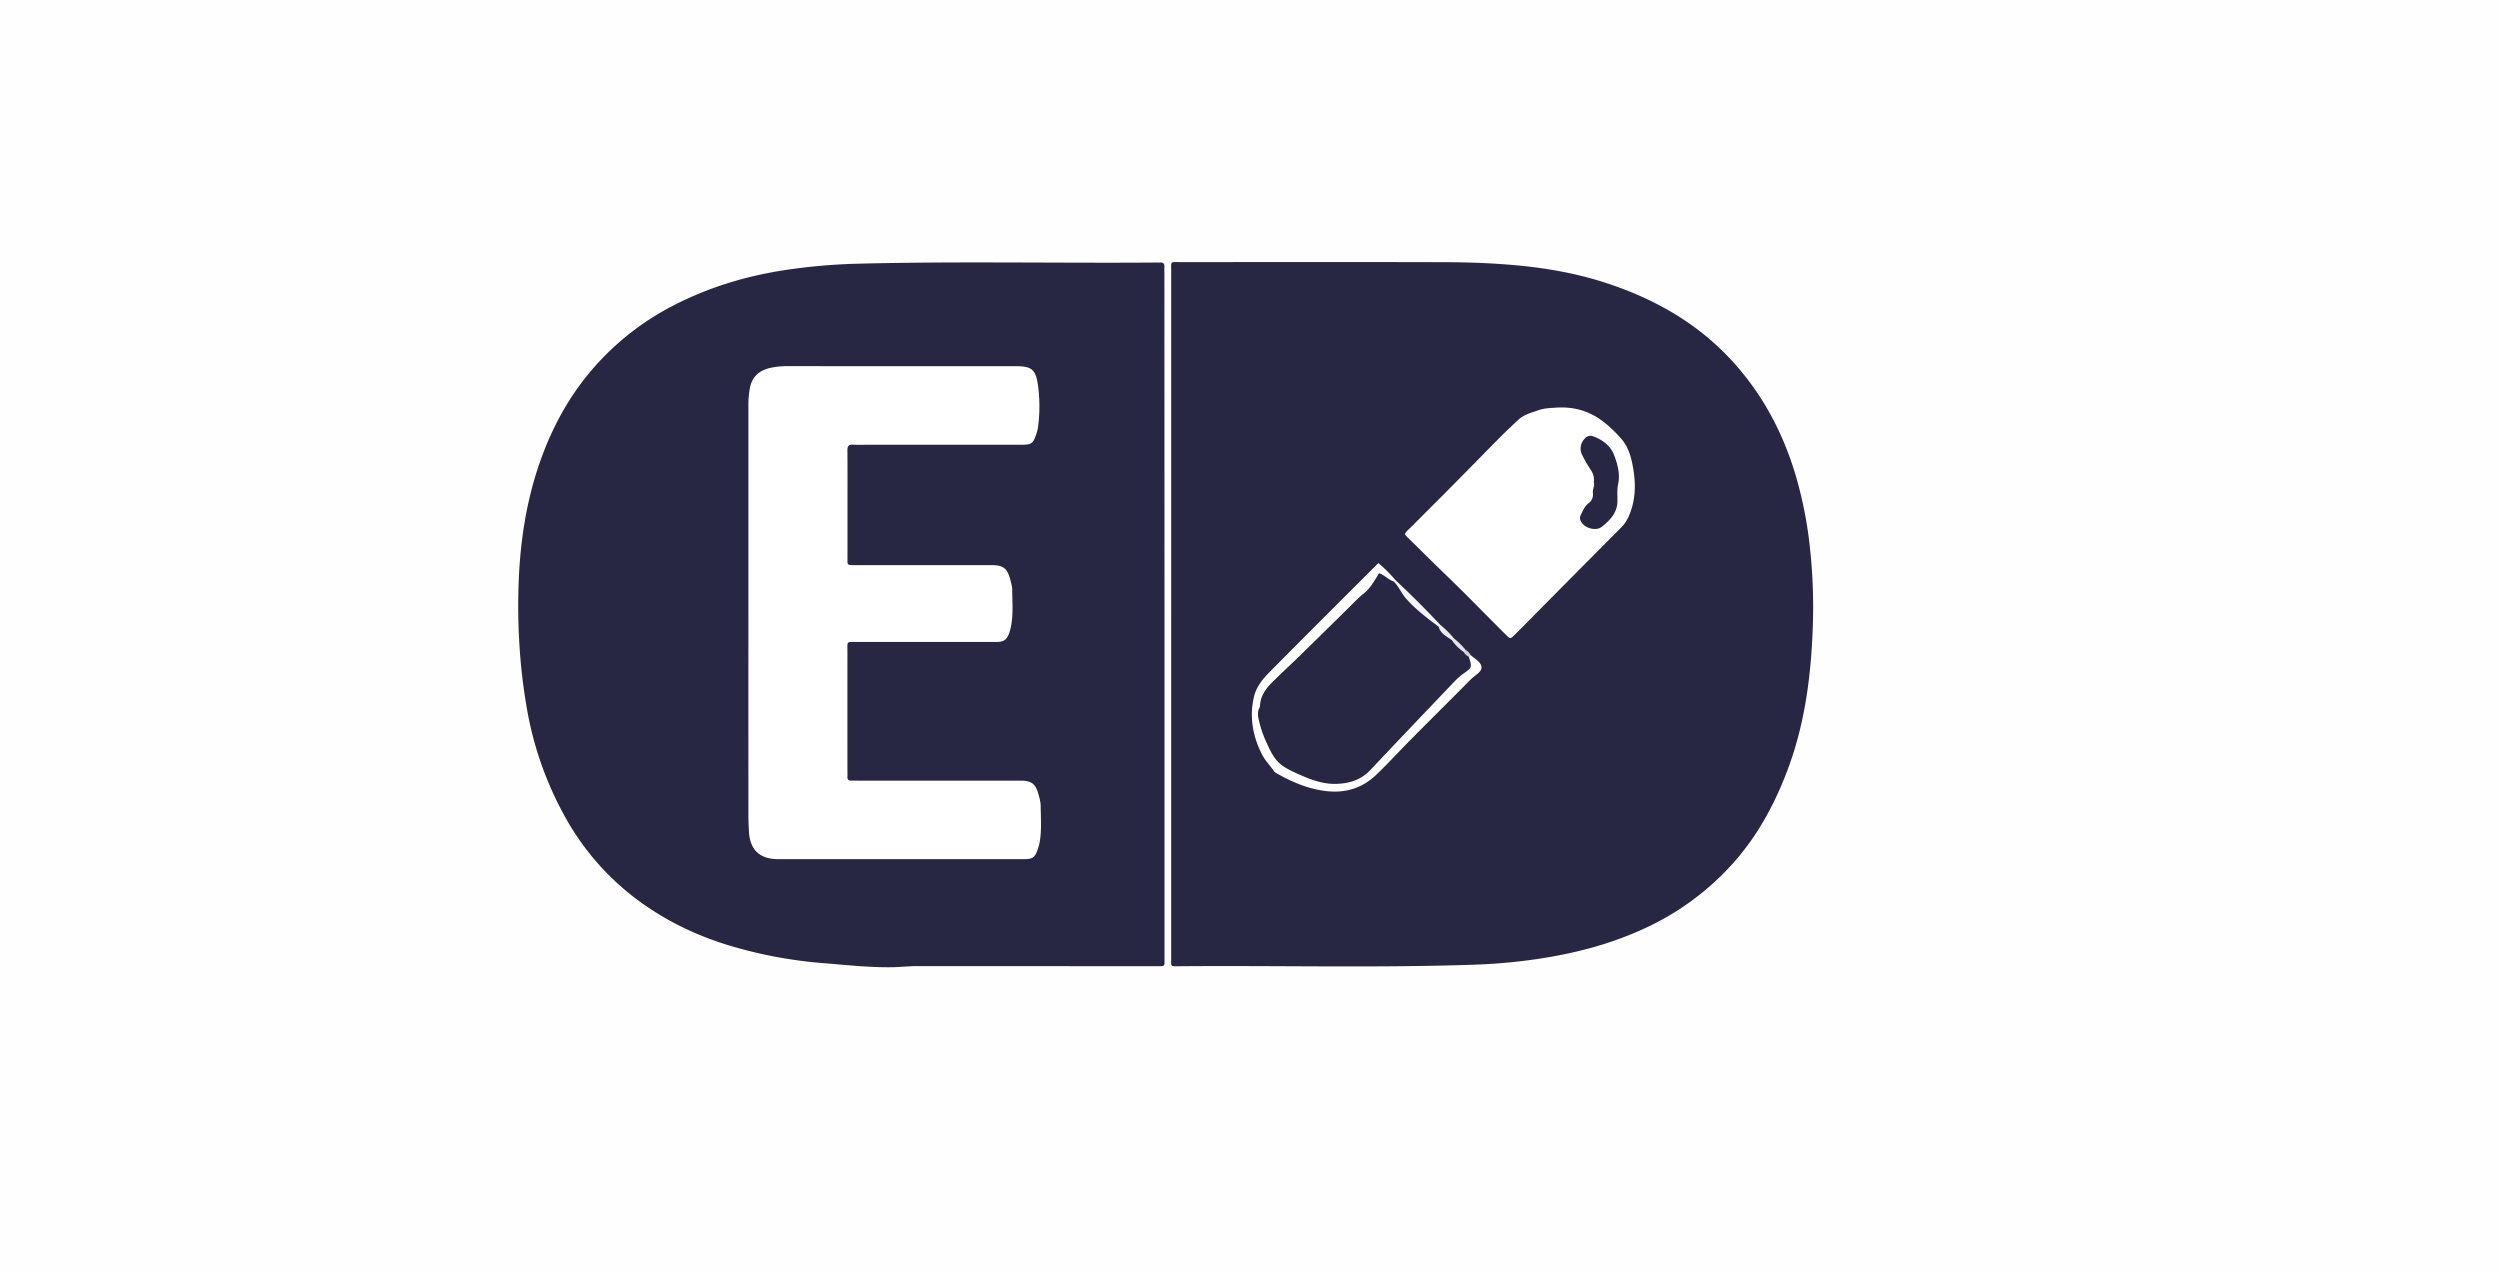 <svg id="Layer_1" data-name="Layer 1" xmlns="http://www.w3.org/2000/svg" viewBox="0 0 2244 1140"><rect x="0" y="0" width="2244" height="1140" fill="#808080" stroke="none"/><defs><style>.cls-1{fill:#fefefe;}.cls-2{fill:#272643;}.cls-3{fill:#fff;}.cls-4{fill:#f4f4f6;}.cls-5{fill:#ececee;}.cls-6{fill:#e4e4e8;}.cls-7{fill:#d1d1d7;}</style></defs><ellipse class="cls-1" cx="1122" cy="570" rx="1586.75" ry="806.1"/><path class="cls-2" d="M674.69,857.84q0-153.72,0-307.44c0-9.47-1.24-8.21,8.42-8.21,78.48,0,157-.15,235.45.07,19.18,0,38.41.6,57.53,2.07,29.82,2.28,59.33,7,87.87,16.23,41.13,13.32,78.33,33.48,108.87,64.69s50.63,68.22,62.84,109.82a371.05,371.05,0,0,1,12.61,65.86,495.28,495.28,0,0,1,2.2,71.71c-1.62,40.89-6.79,81.36-20.66,120.18-11.67,32.63-27.62,63-50.86,89a242.11,242.11,0,0,1-81,59.17c-30.39,13.85-62.38,22-95.3,26.82a503.77,503.77,0,0,1-55.71,5c-88.67,3-177.36.63-266,1.41-7.19.06-6.27.38-6.27-7.38q0-138.72,0-277.44Z" transform="translate(376.57 -306.91)"/><path class="cls-2" d="M668.68,859.15q0,153.33,0,306.66c0,9.22,1.31,8.34-8.41,8.34q-106.85,0-213.69-.06c-7.74,0-15.41.94-23.12,1-20.94.24-41.71-2.16-62.55-3.79a401.22,401.22,0,0,1-72.66-12.79c-28.59-7.64-55.57-19.06-80.42-35.36a233.69,233.69,0,0,1-78.92-86.2,306.71,306.71,0,0,1-31.64-89.06A512.58,512.58,0,0,1,89.45,882q-1.36-24.36-.6-48.62c1.17-38.73,6.76-76.85,19.85-113.5,10.64-29.81,25.63-57.35,46.37-81.42a240.82,240.82,0,0,1,73-57.44c31.13-16,64-26.08,98.44-31.45a526.72,526.72,0,0,1,68.34-6c88.68-2.19,177.36-.34,266-1,1.25,0,2.5.07,3.74,0,2.8-.2,4.22.88,4,3.84-.12,2,0,4,0,6Z" transform="translate(376.57 -306.91)"/><path class="cls-3" d="M884.43,786.45c1-2.61,3.13-4,4.86-5.74,12.69-12.76,25.47-25.42,38.13-38.2,14.24-14.37,28.35-28.87,42.6-43.23,5.27-5.31,10.78-10.39,16.21-15.54,5.07-4.81,11.85-6.34,18.07-8.6,5-1.81,10.65-2,16.05-2.35,15.42-1,29.28,2.81,41.92,12.36a111.18,111.18,0,0,1,16.66,15.9c5.19,6,7.86,13.57,9.43,20.92,3.4,16,4,32.12-2.7,47.71a32.82,32.82,0,0,1-6.87,10.54q-44.67,44.88-89.19,89.92c-2.29,2.3-4.56,4.62-6.9,6.88-3.62,3.5-3.66,3.49-7.5-.26-2.5-2.44-5-4.94-7.43-7.41-15.72-15.73-31.23-31.68-47.25-47.1-11.33-10.91-22.47-22-33.67-33C886,788.34,885.21,787.35,884.43,786.45Z" transform="translate(376.57 -306.91)"/><path class="cls-3" d="M943.44,894.88c3.74,3.27,9.46,6.43,9.79,10.71.33,4.48-5.89,7.39-9.33,10.87-17.93,18.12-36,36-54,54.14-10.56,10.62-20.62,21.76-31.48,32.06C846,1014.41,831.1,1019,813.86,1017c-15.72-1.85-29.8-7.71-43.37-15.31-1.28-.72-2.79-1.45-3.57-2.6-3.45-5.1-7.89-9.47-10.72-15-8.38-16.47-11.46-33.72-7.21-51.81,1.91-8.17,7.07-15,12.77-20.84,32.63-33.1,65.61-65.85,98.85-99.09a118.5,118.5,0,0,1,15.28,15.18c.34,1.44-.56,1.93-1.72,2.21-1-.29.21.06-.75,0-4.32-.2-7-6-11.5-4.07-4,1.74-4.85,6.76-7.58,10-3.43,4.05-8,6.79-11.71,10.47-24.66,24.42-49,49.19-74.34,72.88-11.47,10.72-16.64,24.5-11.57,39.43,6,17.8,12.56,35.63,34,42.43,11.45,3.63,22.13,8.64,34.58,7.81,9.89-.66,18.21-3.59,25.43-10.77,26-25.87,50.37-53.37,76.24-79.39,3-3,5.86-6.17,9.38-8.58,3.94-2.7,5.59-6.23,4.5-11a6.68,6.68,0,0,1,.24-2.13,4.21,4.21,0,0,1,1.32-1.66Z" transform="translate(376.57 -306.91)"/><path class="cls-4" d="M874.51,828.89l1.38-1.38c14,13,27.42,26.55,40.53,40.43.4,1.44-.47,1.94-1.64,2.22-14.21-7.49-26.12-17.64-34.87-31.15C877.87,835.86,874.4,833.26,874.51,828.89Z" transform="translate(376.57 -306.91)"/><path class="cls-5" d="M914.82,869.45l1.6-1.51a79,79,0,0,1,12,11.95c.46,1.47-.44,2-1.62,2.27C920.65,880,915,877.32,914.82,869.45Z" transform="translate(376.57 -306.91)"/><path class="cls-6" d="M926.63,881.53l1.82-1.64A68.78,68.78,0,0,1,939,890.3c.58,1.44-.34,2-1.45,2.34C932,890.85,928,887.45,926.63,881.53Z" transform="translate(376.57 -306.91)"/><path class="cls-7" d="M937.14,892.05,939,890.3a11.19,11.19,0,0,1,4.44,4.58.61.61,0,0,1-.22.82l-.58,0,0,.58-.36.25-.42-.06C938.56,896.81,937.24,895.08,937.14,892.05Z" transform="translate(376.57 -306.91)"/><path class="cls-3" d="M295.19,857.57q0-93,0-186a81.56,81.56,0,0,1,1.49-17.07c2.13-10.08,9-15.36,18.39-17.42a69.83,69.83,0,0,1,14.81-1.53q102.72.14,205.44.06c14.11,0,17.65,2.9,19.73,16.66a138.59,138.59,0,0,1,0,38.7,31.66,31.66,0,0,1-1.52,5.77c-2.71,8.21-4.29,9.36-12.87,9.37h-138c-4.5,0-9,.22-13.5-.06-4-.25-5.12,1.27-5.09,5.14.17,17,.07,34,.07,51q0,22.5,0,45c0,6.91-.94,7,6.83,7q59.61,0,119.22,0c1.5,0,3,0,4.5,0,9,.26,12.57,2.82,15.12,11.43,1,3.55,2.18,7.27,2.2,10.92.05,10.7,1,21.46-1,32.1a39,39,0,0,1-1.71,6.49c-2.25,6.19-4.95,8-11.74,8q-62.23,0-124.47,0c-10.33,0-9-1.18-9,9.32q-.07,53.24,0,106.48c0,1.74.1,3.5,0,5.24-.15,2.65,1.19,3.53,3.62,3.44,1.74-.06,3.49,0,5.24,0H536.25c1.49,0,3,0,4.49,0,8.6.36,12.13,3,14.51,11.2,1.1,3.81,2.26,7.77,2.3,11.66.1,11,1,22-1,32.85a41.73,41.73,0,0,1-1.6,5.76c-2.54,7.52-4.57,9-12.46,9q-48,0-96,0H322q-25,0-26.33-24.92c-.28-5-.48-10-.48-15Q295.15,947.93,295.19,857.57Z" transform="translate(376.57 -306.91)"/><path class="cls-2" d="M1054,739.57c.66-4.58-.72-8.08-3.12-11.54a116,116,0,0,1-7.08-12.3c-2.81-5.31-1.9-10.81,2.05-15.14a6.54,6.54,0,0,1,7.45-2.05c8.84,3.12,16,8.63,19.2,17.49,3,8.09,5.28,16.47,3.34,25.5-1,4.8-.58,10-.6,14.94,0,10.63-6.64,17.4-14.13,23.34-5.07,4-15.15,1.32-18.28-4.35-1.07-2-1.8-3.78-.53-6.28,1.93-3.79,3.42-7.76,6.91-10.49a9.5,9.5,0,0,0,4-9.15C1052.76,746,1055.15,742.76,1054,739.57Z" transform="translate(376.57 -306.91)"/><path class="cls-2" d="M937.14,892.05a10.75,10.75,0,0,0,4.7,4.4c3,9.43,3,9.63-5.15,15.33-4.74,3.32-8.52,7.69-12.47,11.83q-35.4,37-70.59,74.29c-8,8.51-17.52,11.91-29.19,12.56-12,.67-22.39-2.94-33-7.55-20.87-9.13-23.51-12-32.8-33.08A105,105,0,0,1,753,951.56a15.23,15.23,0,0,1,.09-7.41c.31-1.2,1.27-2.31,1.31-3.48.42-11.92,8.6-19.06,16.24-26.5,6.25-6.09,12.7-12,18.94-18.08q22.74-22.26,45.38-44.63c4.09-4,8-8.25,12.52-11.8,6.16-4.82,9.75-11.73,13.81-18.22,5.06,1.76,8.39,5.91,13.18,7.45,4.58,4.53,6.88,10.69,11.15,15.48,8.62,9.66,18.82,17.44,29.16,25.08,1.57,6.35,7.26,8.65,11.81,12.08A41.06,41.06,0,0,0,937.14,892.05Z" transform="translate(376.57 -306.91)"/><path class="cls-3" d="M942.62,896.26l0-.61.59.05A1.81,1.81,0,0,1,942.62,896.26Z" transform="translate(376.57 -306.91)"/></svg>